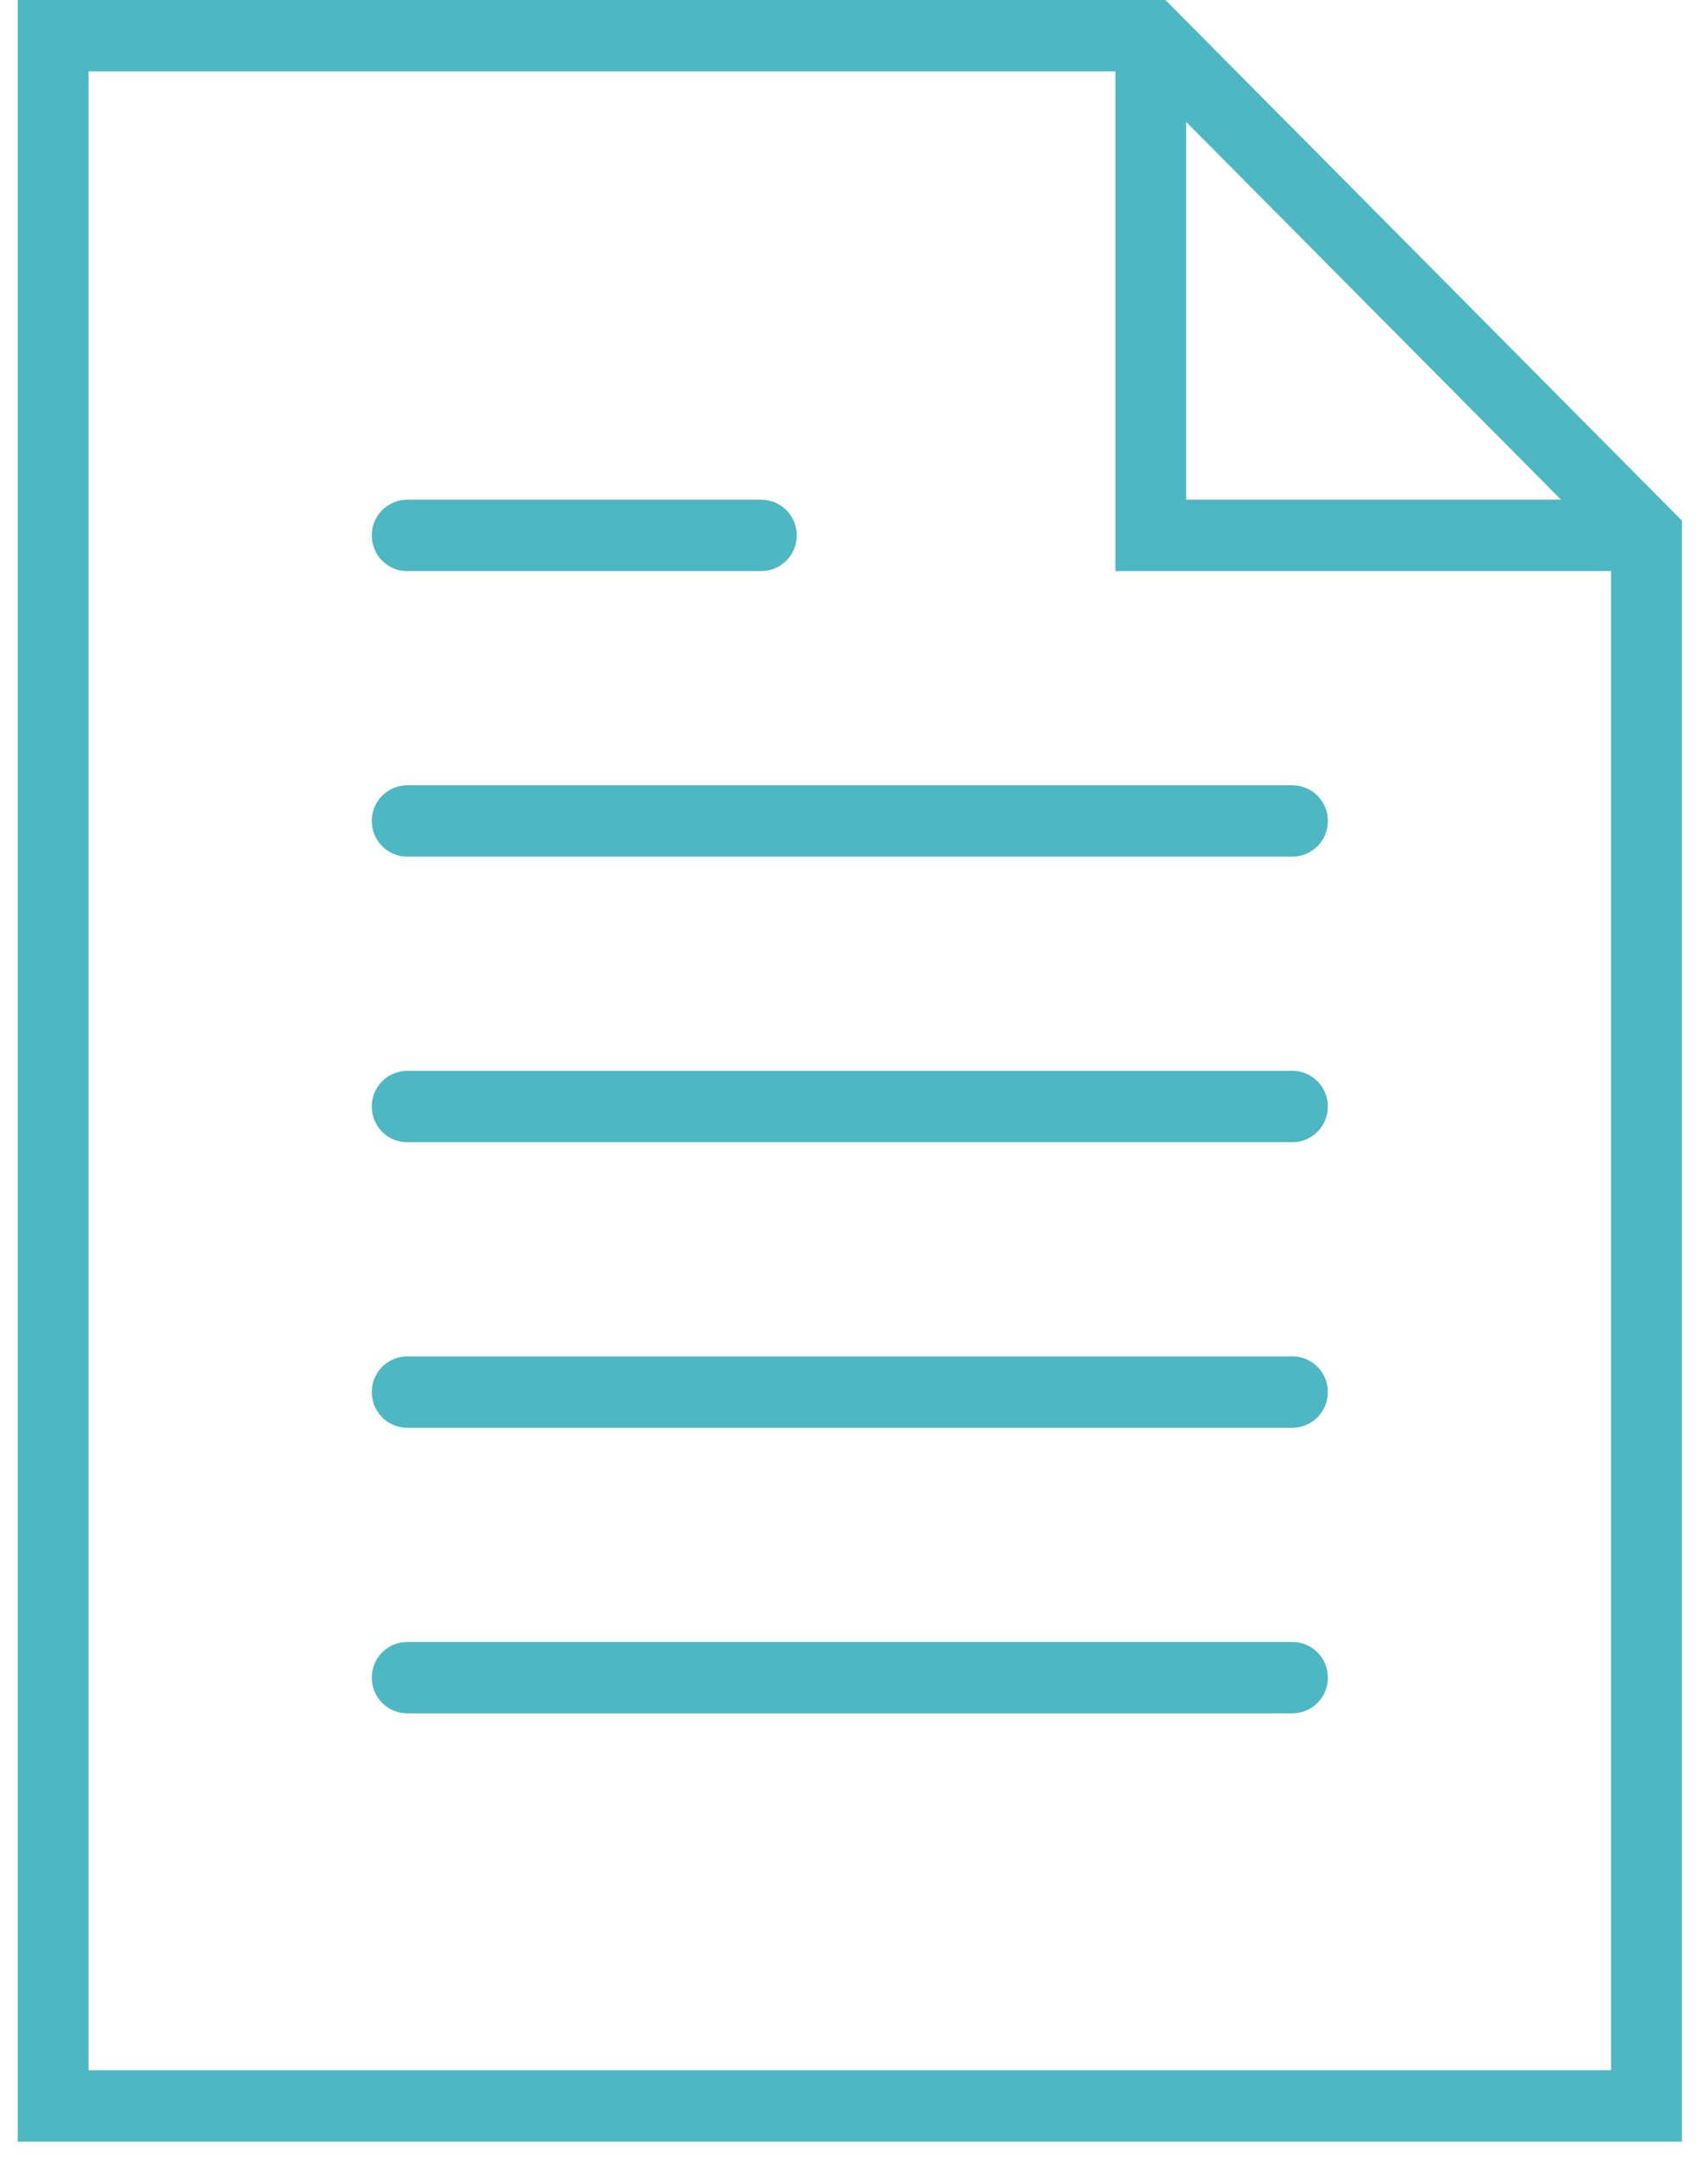 <?xml version="1.0" encoding="UTF-8"?>
<svg width="61px" height="77px" viewBox="0 0 61 77" version="1.1" xmlns="http://www.w3.org/2000/svg" xmlns:xlink="http://www.w3.org/1999/xlink" xmlns:sketch="http://www.bohemiancoding.com/sketch/ns">
    <!-- Generator: Sketch 3.5.1 (25234) - http://www.bohemiancoding.com/sketch -->
    <title>statement-icon</title>
    <desc>Created with Sketch.</desc>
    <defs></defs>
    <g id="Page-1" stroke="none" stroke-width="1" fill="none" fill-rule="evenodd" sketch:type="MSPage">
        <g id="Artboard-1" sketch:type="MSArtboardGroup" transform="translate(-490, -616)" fill="#4DB7C3">
            <g id="statement-icon" sketch:type="MSLayerGroup" transform="translate(490, 616)">
                <g id="00358FAE-694F-48A5-865D-227D0CE09EEF" sketch:type="MSShapeGroup">
                    <g id="Group">
                        <path d="M46.156,28.035 L14.542,28.035 C14.205,28.037 13.883,28.172 13.646,28.411 C13.409,28.65 13.277,28.973 13.278,29.309 C13.278,30.013 13.843,30.583 14.542,30.583 L46.156,30.583 C46.493,30.582 46.817,30.448 47.055,30.208 C47.292,29.969 47.425,29.646 47.423,29.309 C47.425,28.972 47.292,28.649 47.055,28.41 C46.817,28.17 46.493,28.036 46.156,28.035 L46.156,28.035 Z M14.542,20.389 L27.187,20.389 C27.525,20.388 27.848,20.253 28.086,20.014 C28.324,19.775 28.456,19.451 28.455,19.115 C28.456,18.778 28.324,18.454 28.086,18.215 C27.848,17.976 27.525,17.841 27.187,17.84 L14.546,17.84 C14.208,17.841 13.885,17.976 13.647,18.215 C13.409,18.454 13.277,18.778 13.278,19.115 C13.278,19.819 13.843,20.389 14.542,20.389 L14.542,20.389 Z M46.156,38.229 L14.542,38.229 C14.205,38.231 13.883,38.366 13.646,38.605 C13.409,38.844 13.277,39.167 13.278,39.503 C13.278,40.208 13.843,40.778 14.542,40.778 L46.156,40.778 C46.493,40.777 46.817,40.642 47.055,40.403 C47.292,40.164 47.425,39.84 47.423,39.503 C47.425,39.167 47.292,38.843 47.055,38.604 C46.817,38.365 46.493,38.23 46.156,38.229 L46.156,38.229 Z M46.156,48.424 L14.542,48.424 C14.205,48.425 13.883,48.561 13.646,48.8 C13.409,49.039 13.277,49.362 13.278,49.698 C13.278,50.402 13.843,50.972 14.542,50.972 L46.156,50.972 C46.493,50.971 46.817,50.836 47.055,50.597 C47.292,50.358 47.425,50.035 47.423,49.698 C47.425,49.361 47.292,49.038 47.055,48.798 C46.817,48.559 46.493,48.424 46.156,48.424 L46.156,48.424 Z M46.156,58.618 L14.542,58.618 C14.205,58.62 13.883,58.755 13.646,58.994 C13.409,59.233 13.277,59.556 13.278,59.892 C13.278,60.596 13.843,61.167 14.542,61.167 L46.156,61.167 C46.493,61.166 46.817,61.031 47.055,60.792 C47.292,60.553 47.425,60.229 47.423,59.892 C47.425,59.556 47.292,59.232 47.055,58.993 C46.817,58.754 46.493,58.619 46.156,58.618 L46.156,58.618 Z" id="Shape"></path>
                        <path d="M41.623,0 L0.634,0 L0.634,76.458 L60.068,76.458 L60.068,18.586 L41.623,0 L41.623,0 Z M42.363,4.352 L55.752,17.84 L42.363,17.84 L42.363,4.352 L42.363,4.352 Z M3.162,73.91 L3.162,2.549 L39.835,2.549 L39.835,20.389 L57.539,20.389 L57.539,73.91 L3.162,73.91 L3.162,73.91 Z" id="Shape"></path>
                    </g>
                </g>
            </g>
        </g>
    </g>
</svg>